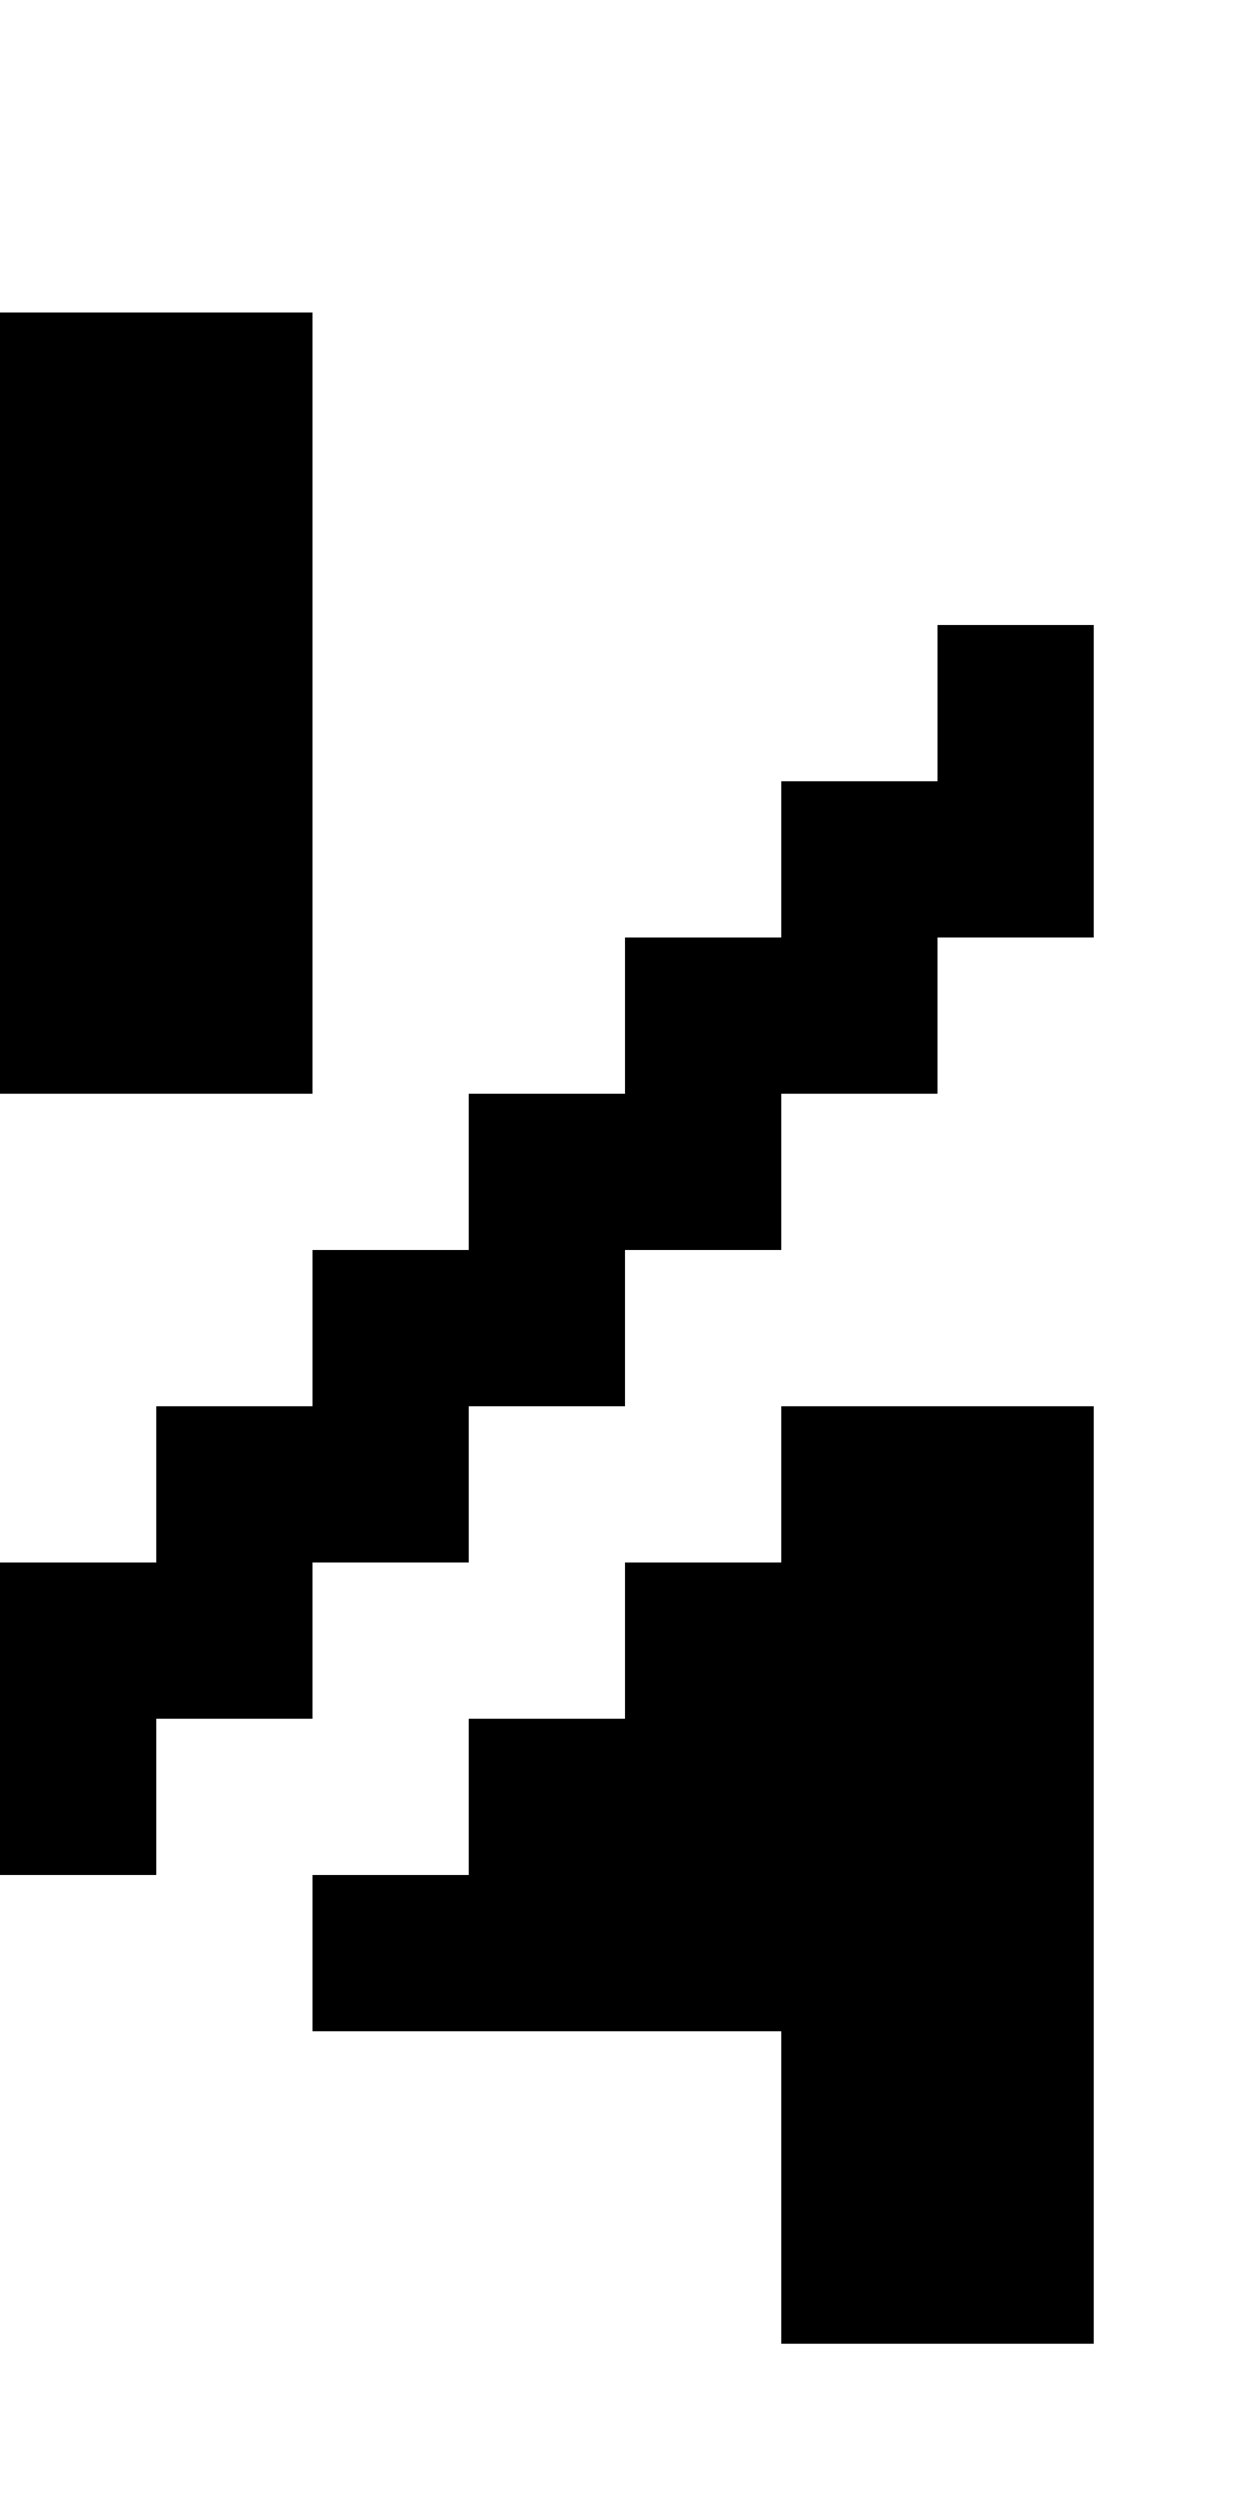 <?xml version="1.0" encoding="utf-8" ?>
<svg xmlns="http://www.w3.org/2000/svg" xmlns:ev="http://www.w3.org/2001/xml-events" xmlns:xlink="http://www.w3.org/1999/xlink" baseProfile="full" height="16px" version="1.1" viewBox="0 0 8 16" width="8px">
  <defs/>
  <g id="x000000_r0_g0_b0_a1.0">
    <path d="M 4,11 4,10 5,10 5,9 7,9 7,15 5,15 5,13 3,13 2,13 2,12 3,12 3,11 z" fill="#000000" fill-opacity="1.0" id="x000000_r0_g0_b0_a1.0_shape1"/>
    <path d="M 1,11 1,12 0,12 0,11 0,10 1,10 1,9 2,9 2,8 3,8 3,7 4,7 4,6 5,6 5,5 6,5 6,4 7,4 7,5 7,6 6,6 6,7 5,7 5,8 4,8 4,9 3,9 3,10 2,10 2,11 z" fill="#000000" fill-opacity="1.0" id="x000000_r0_g0_b0_a1.0_shape2"/>
    <path d="M 0,7 0,2 2,2 2,7 z" fill="#000000" fill-opacity="1.0" id="x000000_r0_g0_b0_a1.0_shape3"/>
  </g>
</svg>
